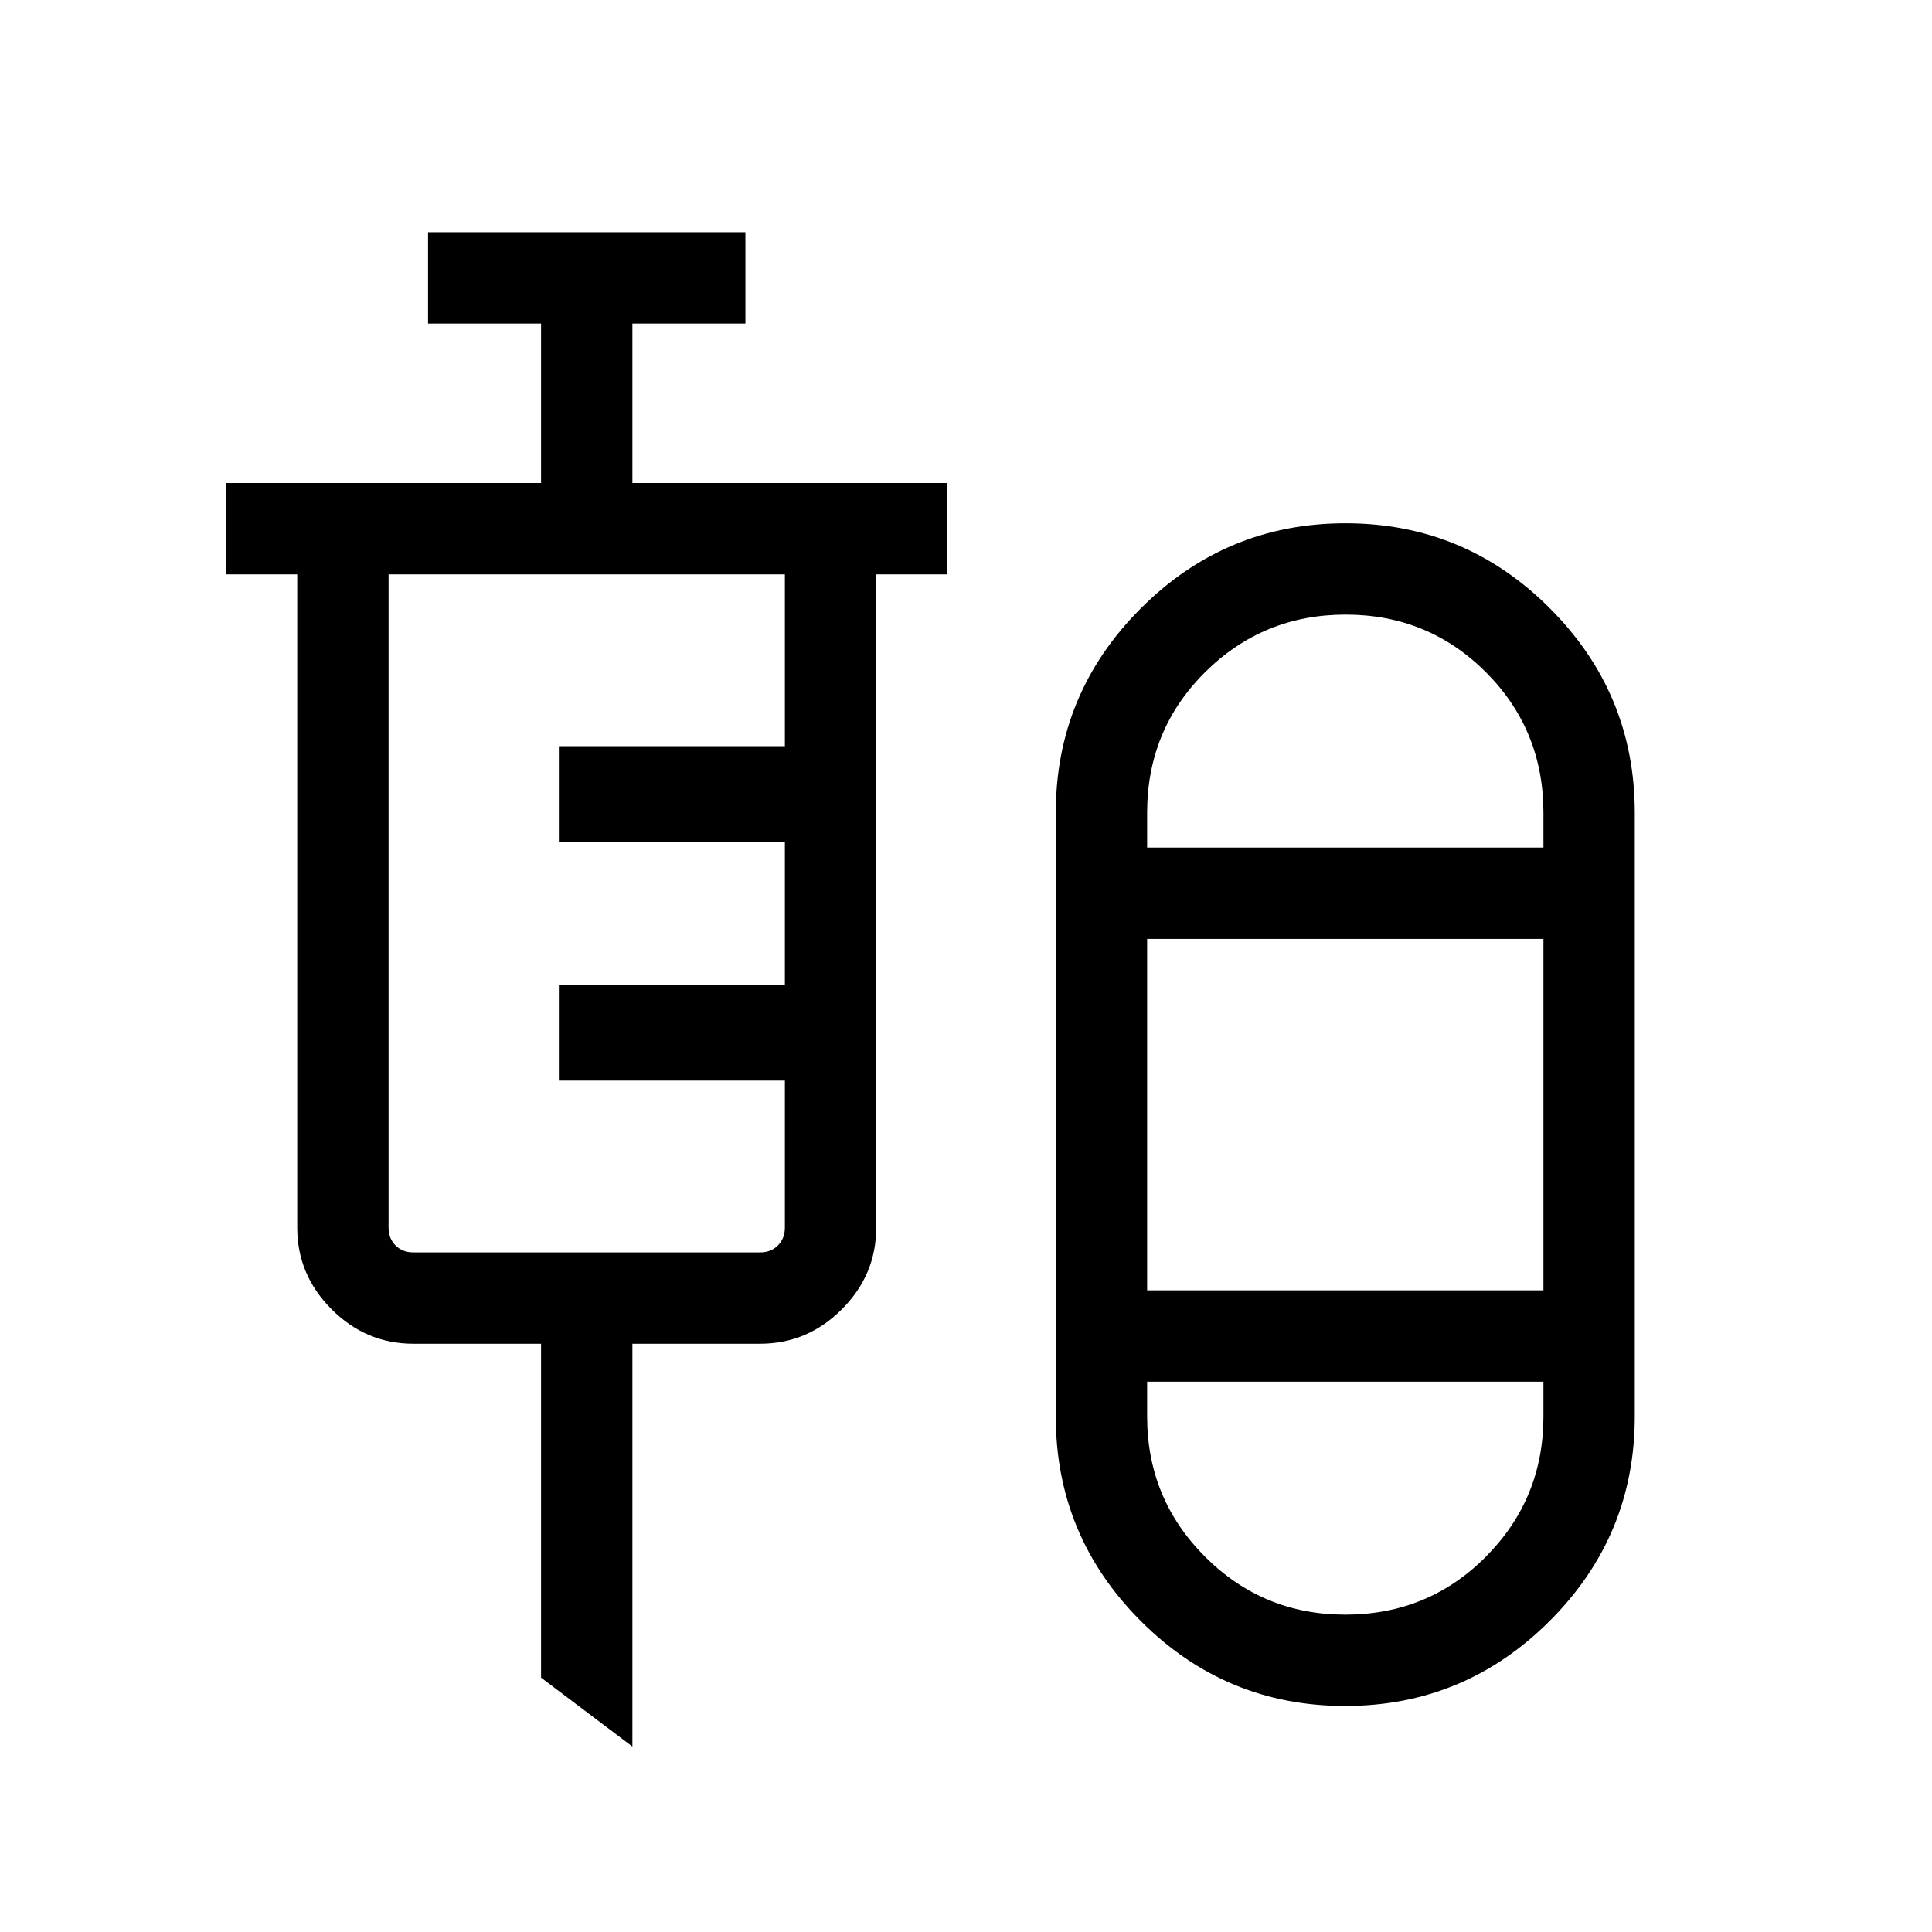 <svg xmlns="http://www.w3.org/2000/svg" width="48" height="48" viewBox="0 -960 960 960"><path d="m314.231-92.156-45.383-34.23v-165.923h-63.462q-23.499 0-40.596-17.096-17.096-17.096-17.096-40.596v-324.614H112.31v-45.384h156.538v-79.23h-56.154v-45.384h157.691v45.384h-56.154v79.23h156.538v45.384h-35.385v324.614q0 23.5-17.096 40.596-17.096 17.096-40.596 17.096h-63.461v200.153Zm354.141-20.154q-59.372 0-101.564-42.255-42.192-42.254-42.192-101.59v-299.999q0-59.336 42.28-101.59 42.281-42.255 101.653-42.255 59.373 0 101.565 42.255 42.192 42.254 42.192 101.59v299.999q0 59.336-42.281 101.59-42.28 42.255-101.653 42.255ZM205.386-337.692h172.306q5.385 0 8.847-3.462 3.462-3.462 3.462-8.847v-73.076H277.694v-47.692h112.307v-70.77H277.694v-47.691h112.307v-85.385H193.078v324.614q0 5.385 3.462 8.847 3.461 3.462 8.846 3.462Zm463.267-316.923q-41.038 0-69.846 28.615-28.808 28.616-28.808 69.846v17.309h196.923v-17.309q0-41.23-28.615-69.846-28.616-28.615-69.654-28.615Zm-98.654 335.768h196.923v-174.615H569.999v174.615Zm98.462 161.153q41.23 0 69.846-28.783 28.615-28.784 28.615-69.678v-17.308H569.999v17.308q0 40.894 28.784 69.678 28.784 28.783 69.678 28.783Zm0-381.151Zm0 265.382Z"/></svg>